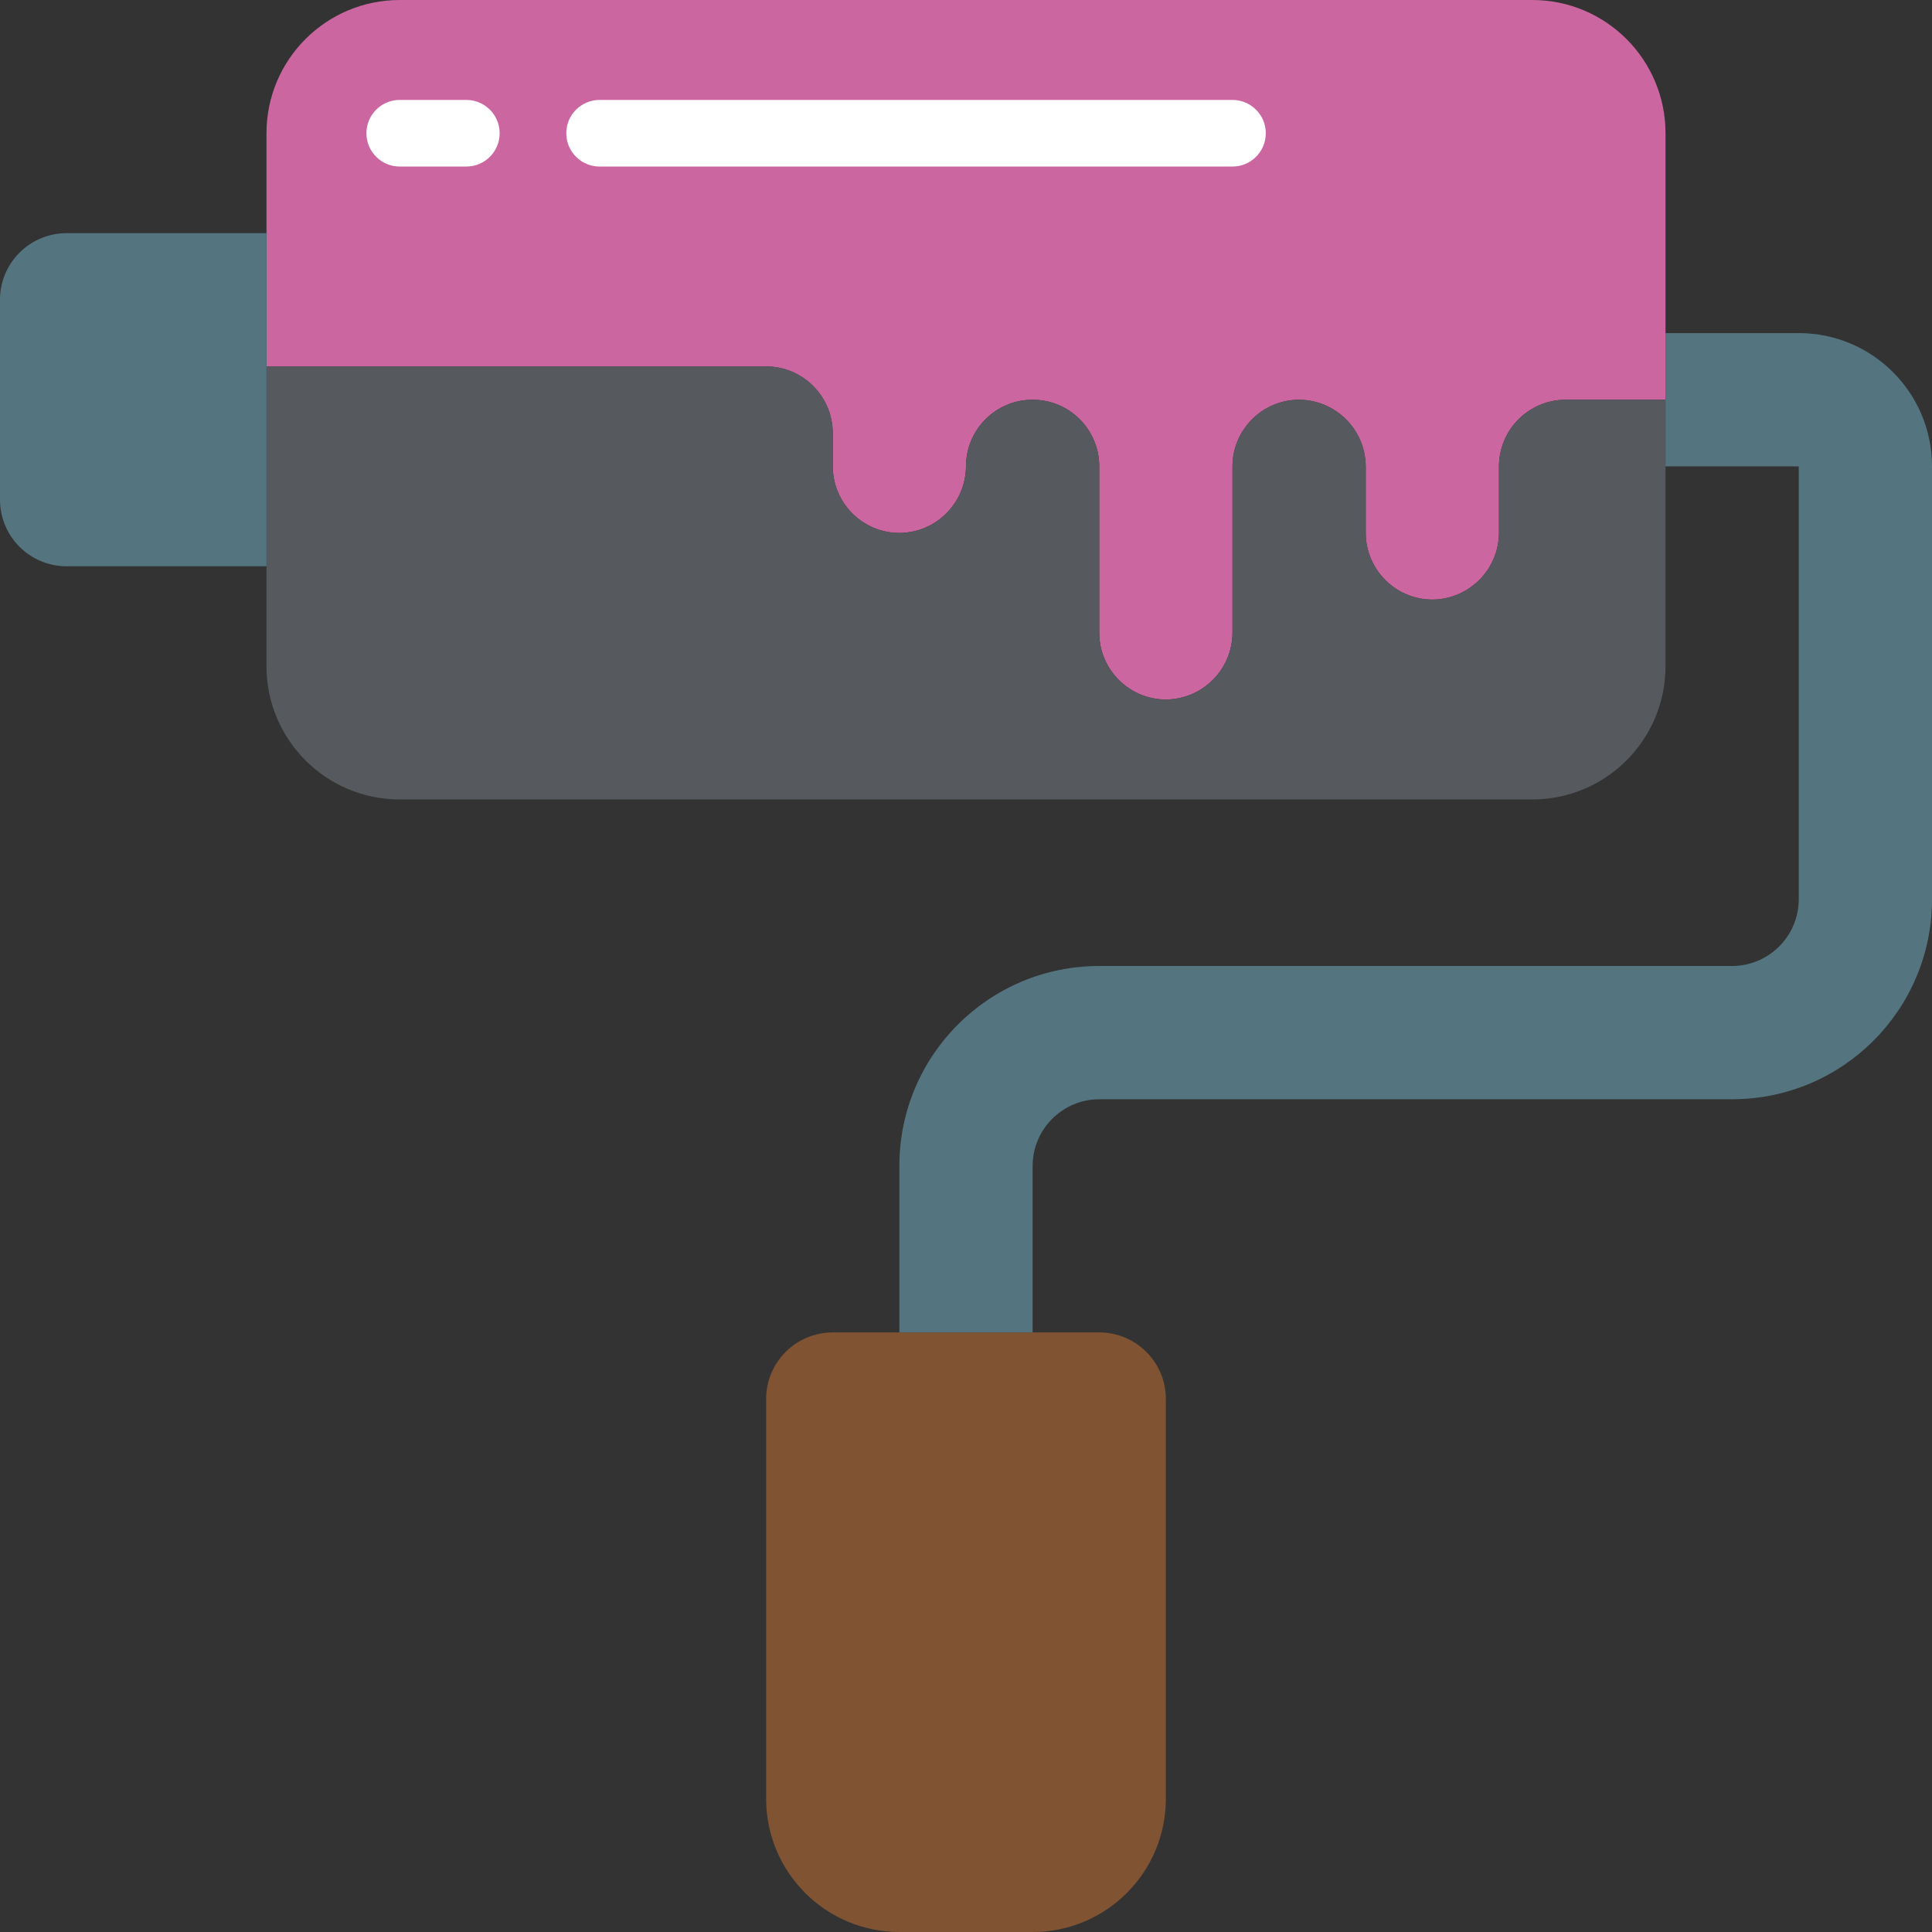 <svg height="512" viewBox="0 0 58 58" width="512"
    xmlns="http://www.w3.org/2000/svg">
    <rect x="0" y="0" width="58" height="58" fill="#333333" stroke="none"/>
    <g id="Page-1" fill="none" fill-rule="evenodd">
        <g id="008---Roller" fill-rule="nonzero">
            <path id="Shape" d="m50 4v8h-3c-1.103.003-1.997.897-2 2v2c-.008 1.101-.899 1.992-2 2-1.103-.003-1.997-.897-2-2v-2c-.008-1.101-.899-1.992-2-2-1.103.003-1.997.897-2 2v5c-.008 1.101-.899 1.992-2 2-1.103-.003-1.997-.897-2-2v-5c0-1.105-.895-2-2-2s-2 .895-2 2c-.008 1.101-.899 1.992-2 2-1.103-.003-1.997-.897-2-2v-1c-.003-1.103-.897-1.997-2-2h-15v-7c0-2.209 1.791-4 4-4h34c2.209 0 4 1.791 4 4z" fill="#cc66a1"/>
            <path id="Shape" d="m50 12v8c0 2.209-1.791 4-4 4h-34c-2.209 0-4-1.791-4-4v-9h15c1.103.003 1.997.897 2 2v1c.003 1.103.897 1.997 2 2 1.101-.008 1.992-.899 2-2 0-1.105.895-2 2-2s2 .895 2 2v5c.003 1.103.897 1.997 2 2 1.101-.008 1.992-.899 2-2v-5c.003-1.103.897-1.997 2-2 1.101.008 1.992.899 2 2v2c.003 1.103.897 1.997 2 2 1.101-.008 1.992-.899 2-2v-2c.003-1.103.897-1.997 2-2z" fill="#56595e"/>
            <path id="Shape" d="m2 7h6v10h-6c-1.105 0-2-.895-2-2v-6c0-1.105.895-2 2-2z" fill="#547580"/>
            <path id="Shape" d="m25 40h8c1.105 0 2 .895 2 2v12c0 2.209-1.791 4-4 4h-4c-2.209 0-4-1.791-4-4v-12c0-1.105.895-2 2-2z" fill="#805333"/>
            <path id="Shape" d="m27 40v-5c0-3.314 2.686-6 6-6h19c1.103-.003 1.997-.897 2-2v-13h-4v-4h4c2.209 0 4 1.791 4 4v13c0 3.314-2.686 6-6 6h-19c-1.103.003-1.997.897-2 2v5z" fill="#547580"/>
            <g fill="#fff">
                <path id="Shape" d="m14 5h-2c-.552 0-1-.448-1-1s.448-1 1-1h2c.552 0 1 .448 1 1s-.448 1-1 1z"/>
                <path id="Shape" d="m37 5h-19c-.552 0-1-.448-1-1s.448-1 1-1h19c.552 0 1 .448 1 1s-.448 1-1 1z"/>
            </g>
        </g>
    </g>
</svg>